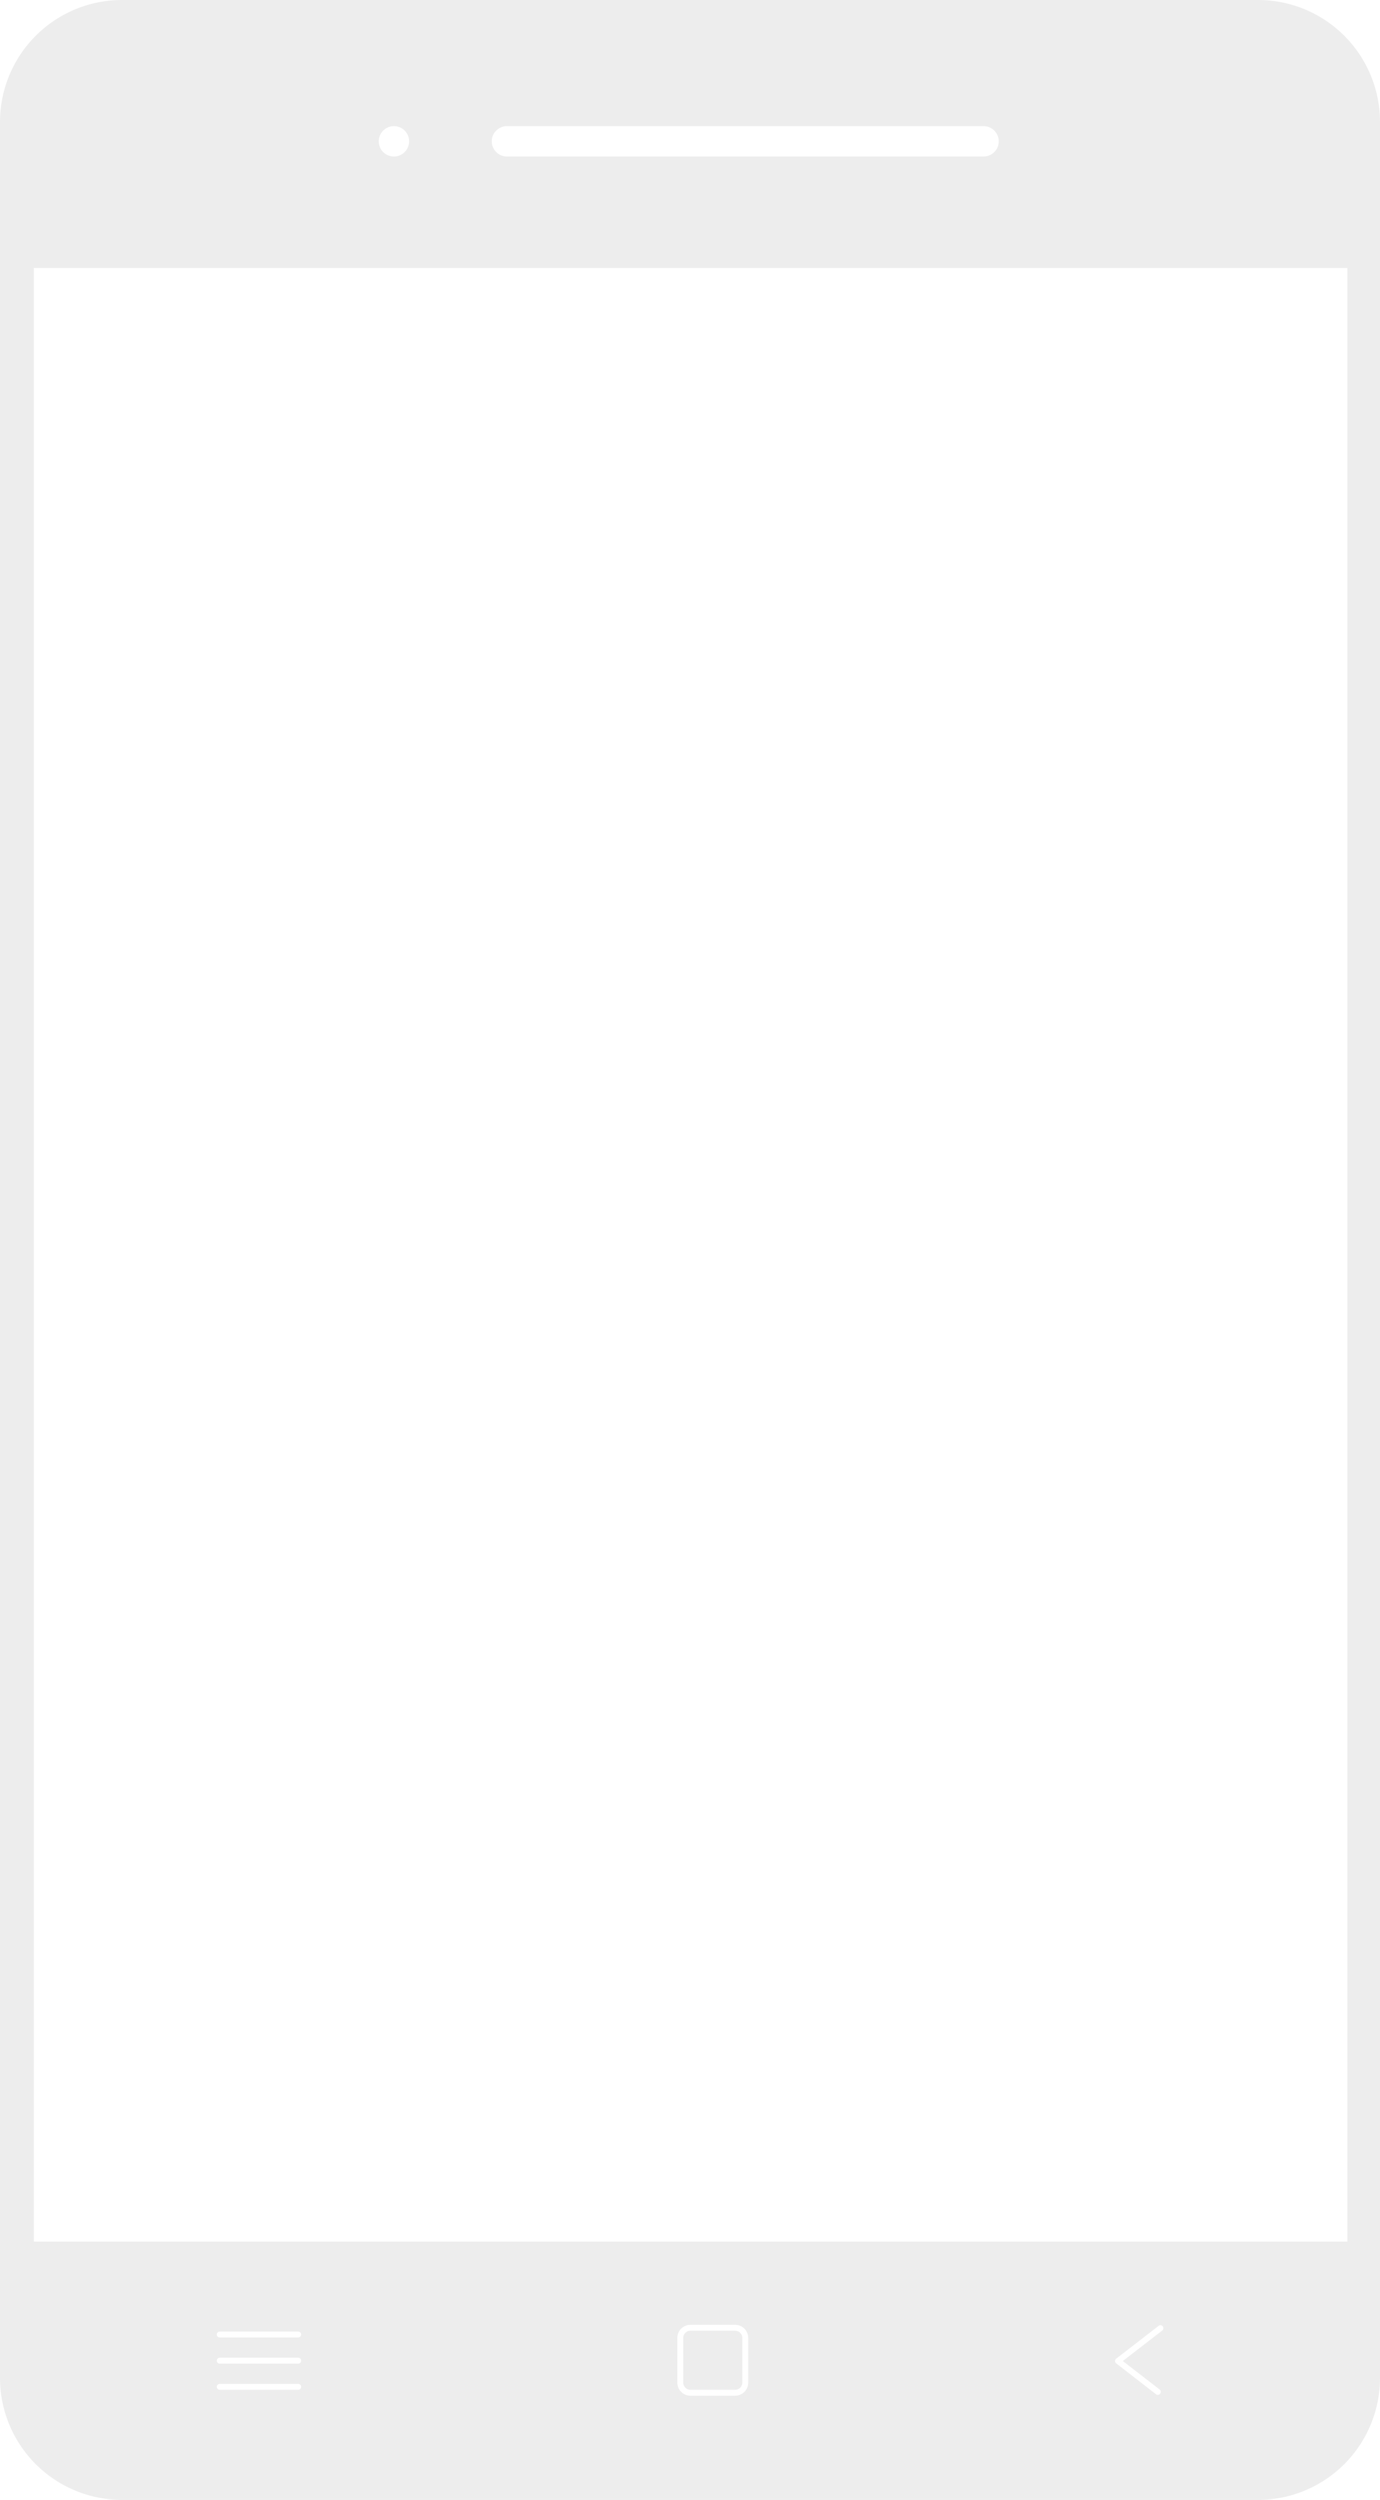 <svg xmlns="http://www.w3.org/2000/svg" viewBox="2455 1614.193 437.636 792.614">
  <defs>
    <style>
      .cls-1 {
        fill: #484848;
        opacity: 0.1;
      }
    </style>
  </defs>
  <path id="Path_139" data-name="Path 139" class="cls-1" d="M233.13,738.979H218.952a2.272,2.272,0,0,0-2.274,2.274v14.178a2.272,2.272,0,0,0,2.274,2.274H233.13a2.272,2.272,0,0,0,2.274-2.274V741.253A2.272,2.272,0,0,0,233.13,738.979Zm0,0H218.952a2.272,2.272,0,0,0-2.274,2.274v14.178a2.272,2.272,0,0,0,2.274,2.274H233.13a2.272,2.272,0,0,0,2.274-2.274V741.253A2.272,2.272,0,0,0,233.13,738.979Zm0,0H218.952a2.272,2.272,0,0,0-2.274,2.274v14.178a2.272,2.272,0,0,0,2.274,2.274H233.13a2.272,2.272,0,0,0,2.274-2.274V741.253A2.272,2.272,0,0,0,233.13,738.979Zm0,0H218.952a2.272,2.272,0,0,0-2.274,2.274v14.178a2.272,2.272,0,0,0,2.274,2.274H233.13a2.272,2.272,0,0,0,2.274-2.274V741.253A2.272,2.272,0,0,0,233.13,738.979Zm0,0H218.952a2.272,2.272,0,0,0-2.274,2.274v14.178a2.272,2.272,0,0,0,2.274,2.274H233.13a2.272,2.272,0,0,0,2.274-2.274V741.253A2.272,2.272,0,0,0,233.13,738.979Zm0,0H218.952a2.272,2.272,0,0,0-2.274,2.274v14.178a2.272,2.272,0,0,0,2.274,2.274H233.13a2.272,2.272,0,0,0,2.274-2.274V741.253A2.272,2.272,0,0,0,233.13,738.979ZM398.955,0H38.681A38.7,38.7,0,0,0,0,38.681V753.933a38.685,38.685,0,0,0,38.681,38.681H398.955a38.685,38.685,0,0,0,38.681-38.681V38.681A38.685,38.685,0,0,0,398.955,0ZM157.372,41.41a4.8,4.8,0,0,1,3.4-1.418h151.14a4.829,4.829,0,0,1,4.815,4.815,4.7,4.7,0,0,1-1.418,3.4,4.8,4.8,0,0,1-3.4,1.418H160.77a4.829,4.829,0,0,1-4.815-4.815A4.7,4.7,0,0,1,157.372,41.41Zm-32.448-1.418a4.815,4.815,0,1,1-4.815,4.815A4.829,4.829,0,0,1,124.924,39.992ZM94.563,757.7H69.685a.936.936,0,1,1,0-1.872H94.563a.936.936,0,1,1,0,1.872Zm0-8.293H69.685a.936.936,0,0,1,0-1.873H94.563a.936.936,0,0,1,0,1.873Zm0-8.293H69.685a.936.936,0,0,1,0-1.873H94.563a.936.936,0,0,1,0,1.873Zm142.713,14.311a4.133,4.133,0,0,1-4.146,4.146H218.952a4.133,4.133,0,0,1-4.146-4.146V741.253a4.133,4.133,0,0,1,4.146-4.146H233.13a4.133,4.133,0,0,1,4.146,4.146Zm131.291-16.5-12.492,9.657,11.69,9.042a.947.947,0,0,1-.589,1.685.84.84,0,0,1-.562-.187l-12.626-9.791a.936.936,0,0,1,0-1.5l13.455-10.406a.936.936,0,0,1,1.311.161A1,1,0,0,1,368.567,738.926Zm58.69-28.2H10.727V84.959H427.284V710.731ZM233.13,738.979H218.952a2.272,2.272,0,0,0-2.274,2.274v14.178a2.272,2.272,0,0,0,2.274,2.274H233.13a2.272,2.272,0,0,0,2.274-2.274V741.253A2.272,2.272,0,0,0,233.13,738.979Zm0,0H218.952a2.272,2.272,0,0,0-2.274,2.274v14.178a2.272,2.272,0,0,0,2.274,2.274H233.13a2.272,2.272,0,0,0,2.274-2.274V741.253A2.272,2.272,0,0,0,233.13,738.979Zm0,0H218.952a2.272,2.272,0,0,0-2.274,2.274v14.178a2.272,2.272,0,0,0,2.274,2.274H233.13a2.272,2.272,0,0,0,2.274-2.274V741.253A2.272,2.272,0,0,0,233.13,738.979Zm0,0H218.952a2.272,2.272,0,0,0-2.274,2.274v14.178a2.272,2.272,0,0,0,2.274,2.274H233.13a2.272,2.272,0,0,0,2.274-2.274V741.253A2.272,2.272,0,0,0,233.13,738.979Zm0,0H218.952a2.272,2.272,0,0,0-2.274,2.274v14.178a2.272,2.272,0,0,0,2.274,2.274H233.13a2.272,2.272,0,0,0,2.274-2.274V741.253A2.272,2.272,0,0,0,233.13,738.979Z" transform="translate(2455 1614.193)"/>
</svg>
